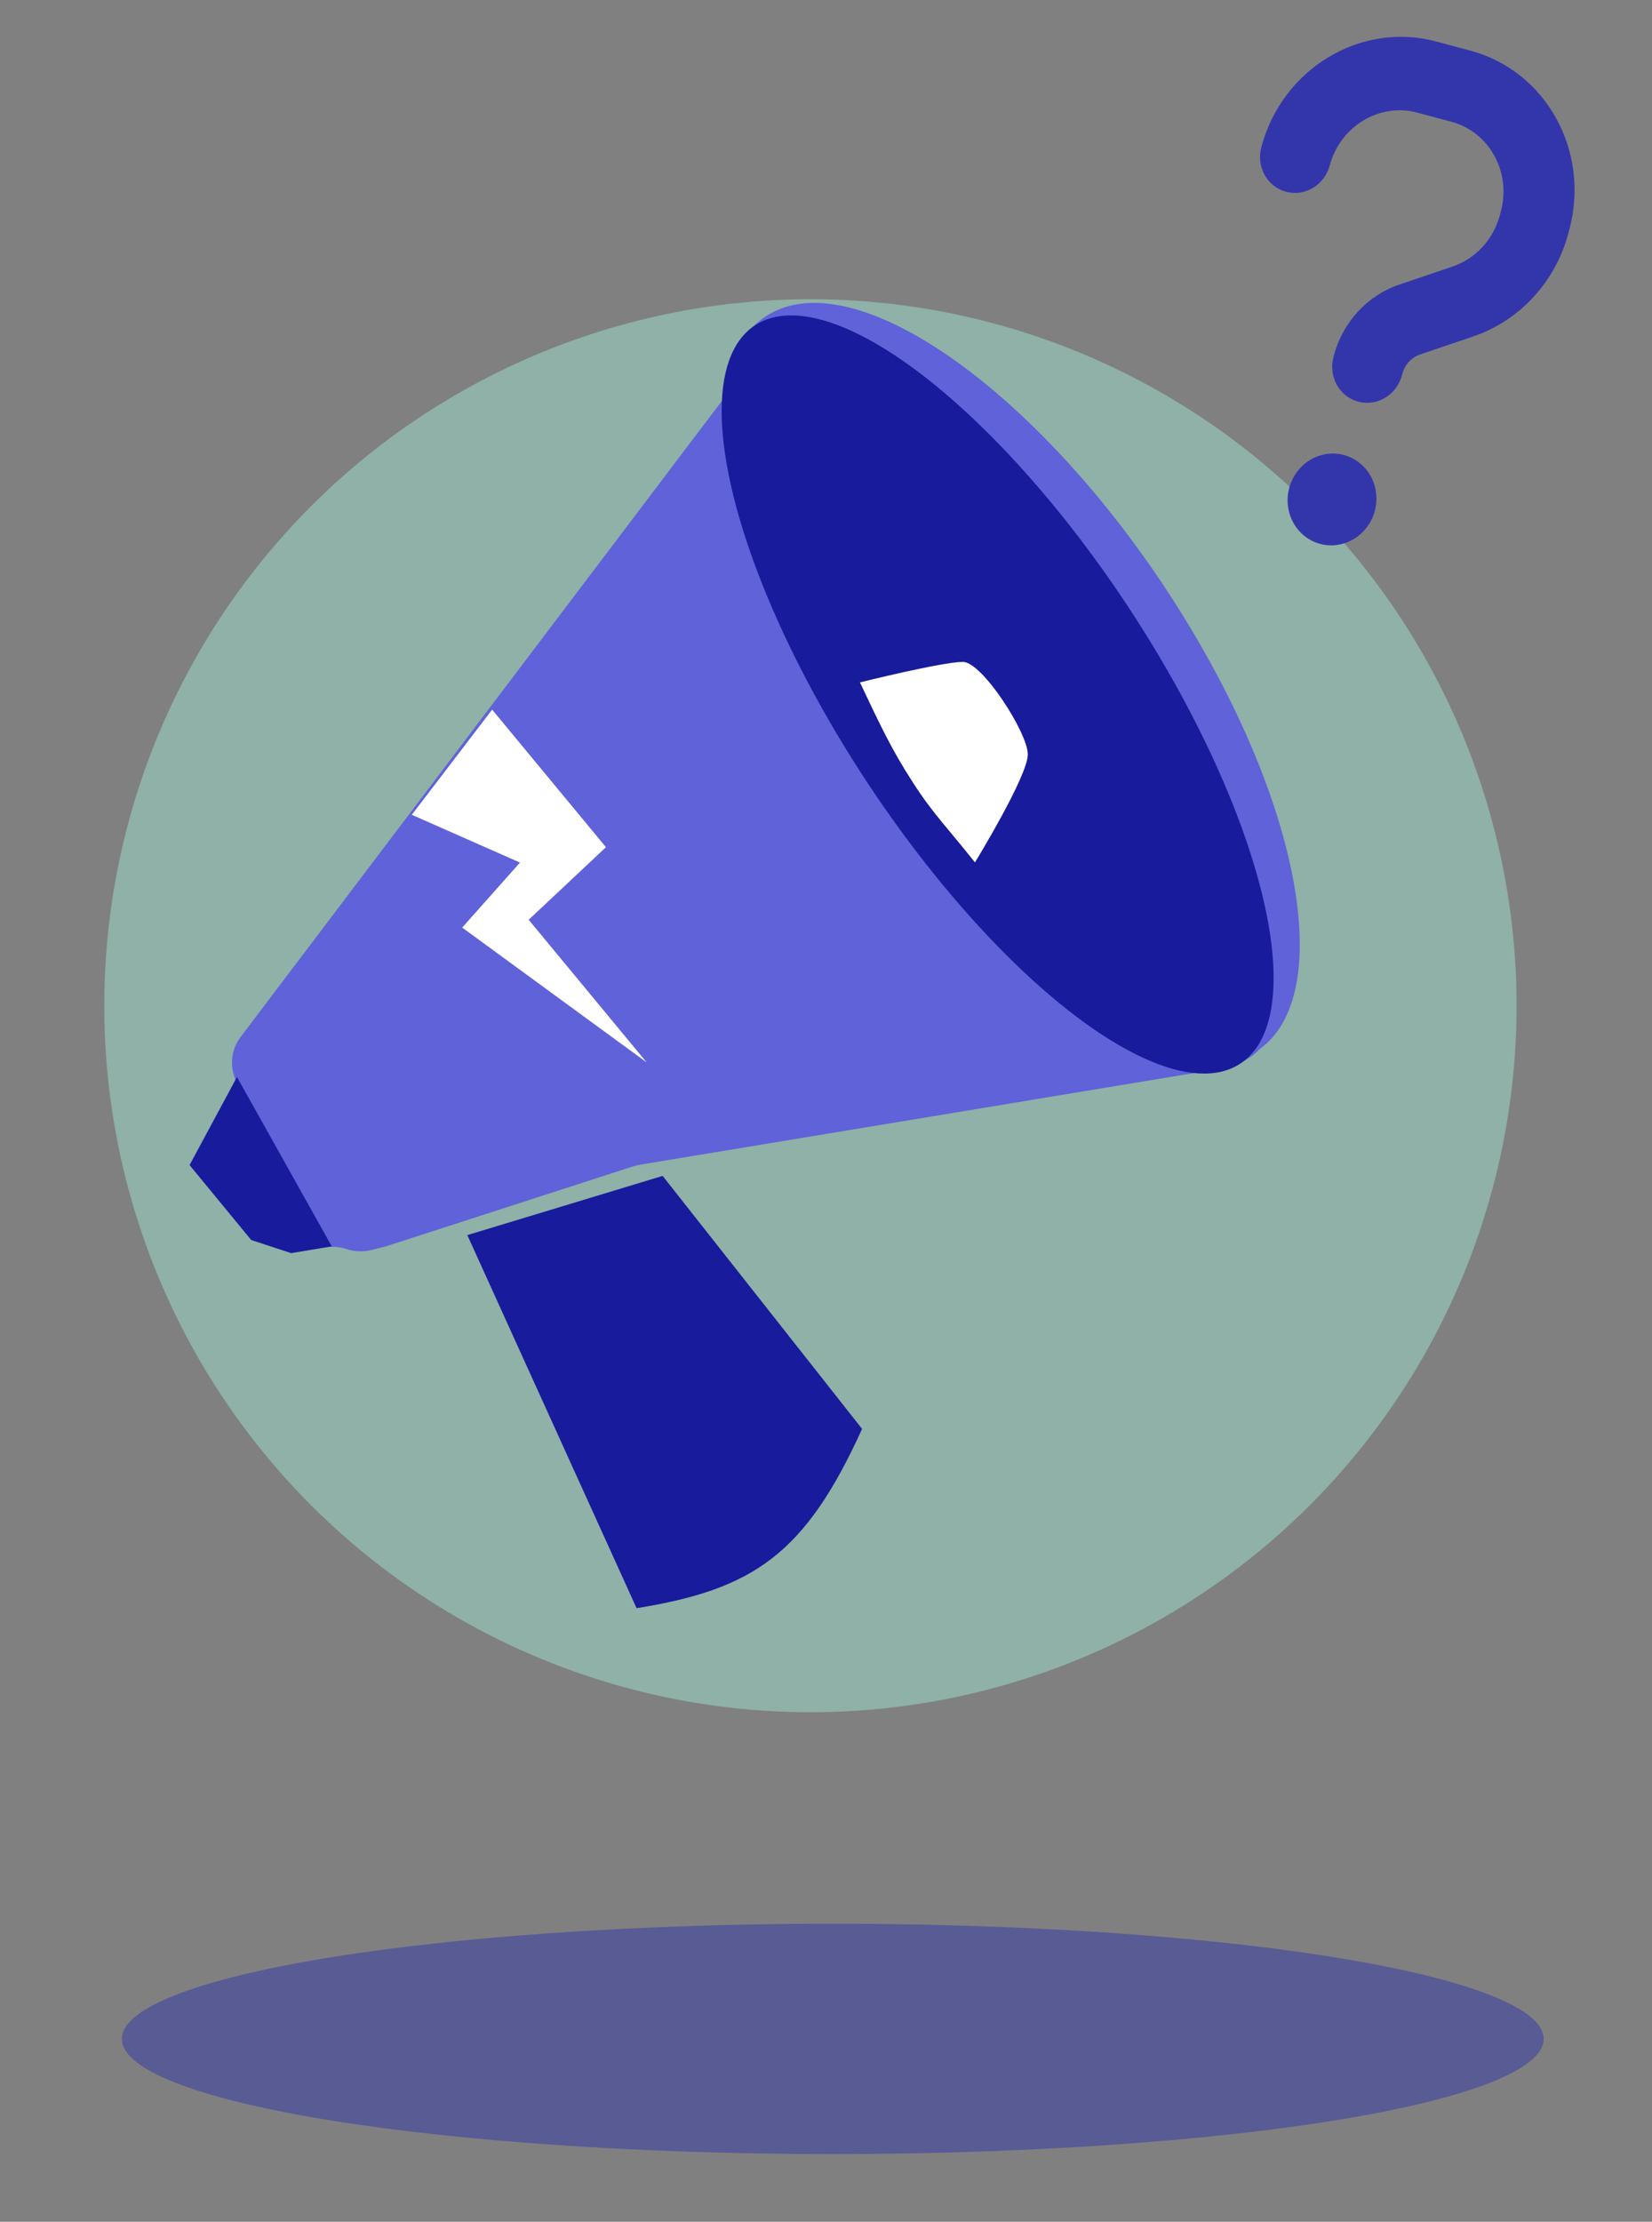 <svg width="122" height="164" viewBox="0 0 122 164" fill="none" xmlns="http://www.w3.org/2000/svg">
<rect x="0" y="0" width="122" height="164" fill="#808080" stroke="none"/>
<ellipse opacity="0.5" cx="61.5" cy="150.5" rx="52.5" ry="8.5" fill="#3336AB"/>
<circle opacity="0.5" cx="59.85" cy="74.238" r="52.15" fill="#9FE2CE"/>
<path fill-rule="evenodd" clip-rule="evenodd" d="M93.056 77.415C98.57 73.389 96.138 59.459 87.145 45.099C77.608 29.868 64.303 19.92 57.428 22.88C55.139 23.865 53.852 26.157 53.505 29.339L17.765 76.552C17.128 77.394 16.96 78.501 17.318 79.494C17.618 80.325 17.552 81.245 17.135 82.024L16.401 83.397C15.537 85.011 15.625 86.969 16.63 88.499L17.582 89.951C18.572 91.459 20.298 92.317 22.098 92.195L24.363 92.043C24.784 92.015 25.205 92.069 25.605 92.202C26.189 92.397 26.817 92.421 27.415 92.271L28.5 92L46.645 86.131C46.881 86.054 47.123 85.996 47.368 85.955L90.283 78.859C91.408 78.673 92.351 78.144 93.056 77.415Z" fill="#5F62D9"/>
<path d="M47.011 118.708L34.512 91.17L48.935 86.799L63.664 105.474C59.462 114.723 55.645 117.318 47.011 118.708Z" fill="#181B9B"/>
<ellipse cx="11.777" cy="32.538" rx="11.777" ry="32.538" transform="matrix(0.918 -0.395 0.531 0.848 45.586 28.324)" fill="#181B9B"/>
<path d="M63.507 50.371C63.507 50.371 69.591 48.856 71.112 48.858C72.531 48.86 75.9 54.087 75.903 55.686C75.905 57.286 72.001 63.657 72.001 63.657C70.002 61.146 68.846 59.992 67.429 57.775C65.862 55.369 64.998 53.519 63.507 50.371Z" fill="white"/>
<path d="M36.345 52.381L30.412 60.143L38.4 63.671L34.134 68.469L47.757 78.423L39.042 67.892L44.749 62.536L36.345 52.381Z" fill="white"/>
<path d="M24.5 92L17.5 79.5L14 86L18.551 91.53L21.5 92.5L24.5 92Z" fill="#181B9B"/>
<path d="M98.204 12.209C98.98 9.314 101.877 7.567 104.665 8.314L107.192 8.991C109.98 9.738 111.616 12.7 110.841 15.595L110.762 15.89C110.282 17.678 108.96 19.108 107.257 19.68L103.329 21.01C100.983 21.805 99.169 23.772 98.512 26.224L98.479 26.347C98.09 27.799 98.905 29.274 100.303 29.649C101.701 30.023 103.144 29.153 103.533 27.702L103.564 27.587C103.744 26.914 104.243 26.38 104.877 26.163L108.805 24.833C112.215 23.672 114.858 20.82 115.816 17.244L115.895 16.949C117.449 11.151 114.183 5.239 108.599 3.742L106.072 3.065C100.488 1.569 94.703 5.056 93.15 10.854C92.76 12.306 93.576 13.782 94.974 14.156C96.371 14.531 97.815 13.661 98.204 12.209ZM97.49 40.147C98.328 40.371 99.224 40.241 99.981 39.785C100.739 39.328 101.295 38.583 101.528 37.713C101.761 36.843 101.652 35.919 101.224 35.145C100.797 34.371 100.086 33.81 99.248 33.586C98.41 33.361 97.514 33.492 96.757 33.948C95.999 34.404 95.443 35.15 95.21 36.02C94.977 36.89 95.086 37.814 95.514 38.587C95.941 39.361 96.652 39.922 97.49 40.147Z" fill="#3336AB"/>
</svg>
